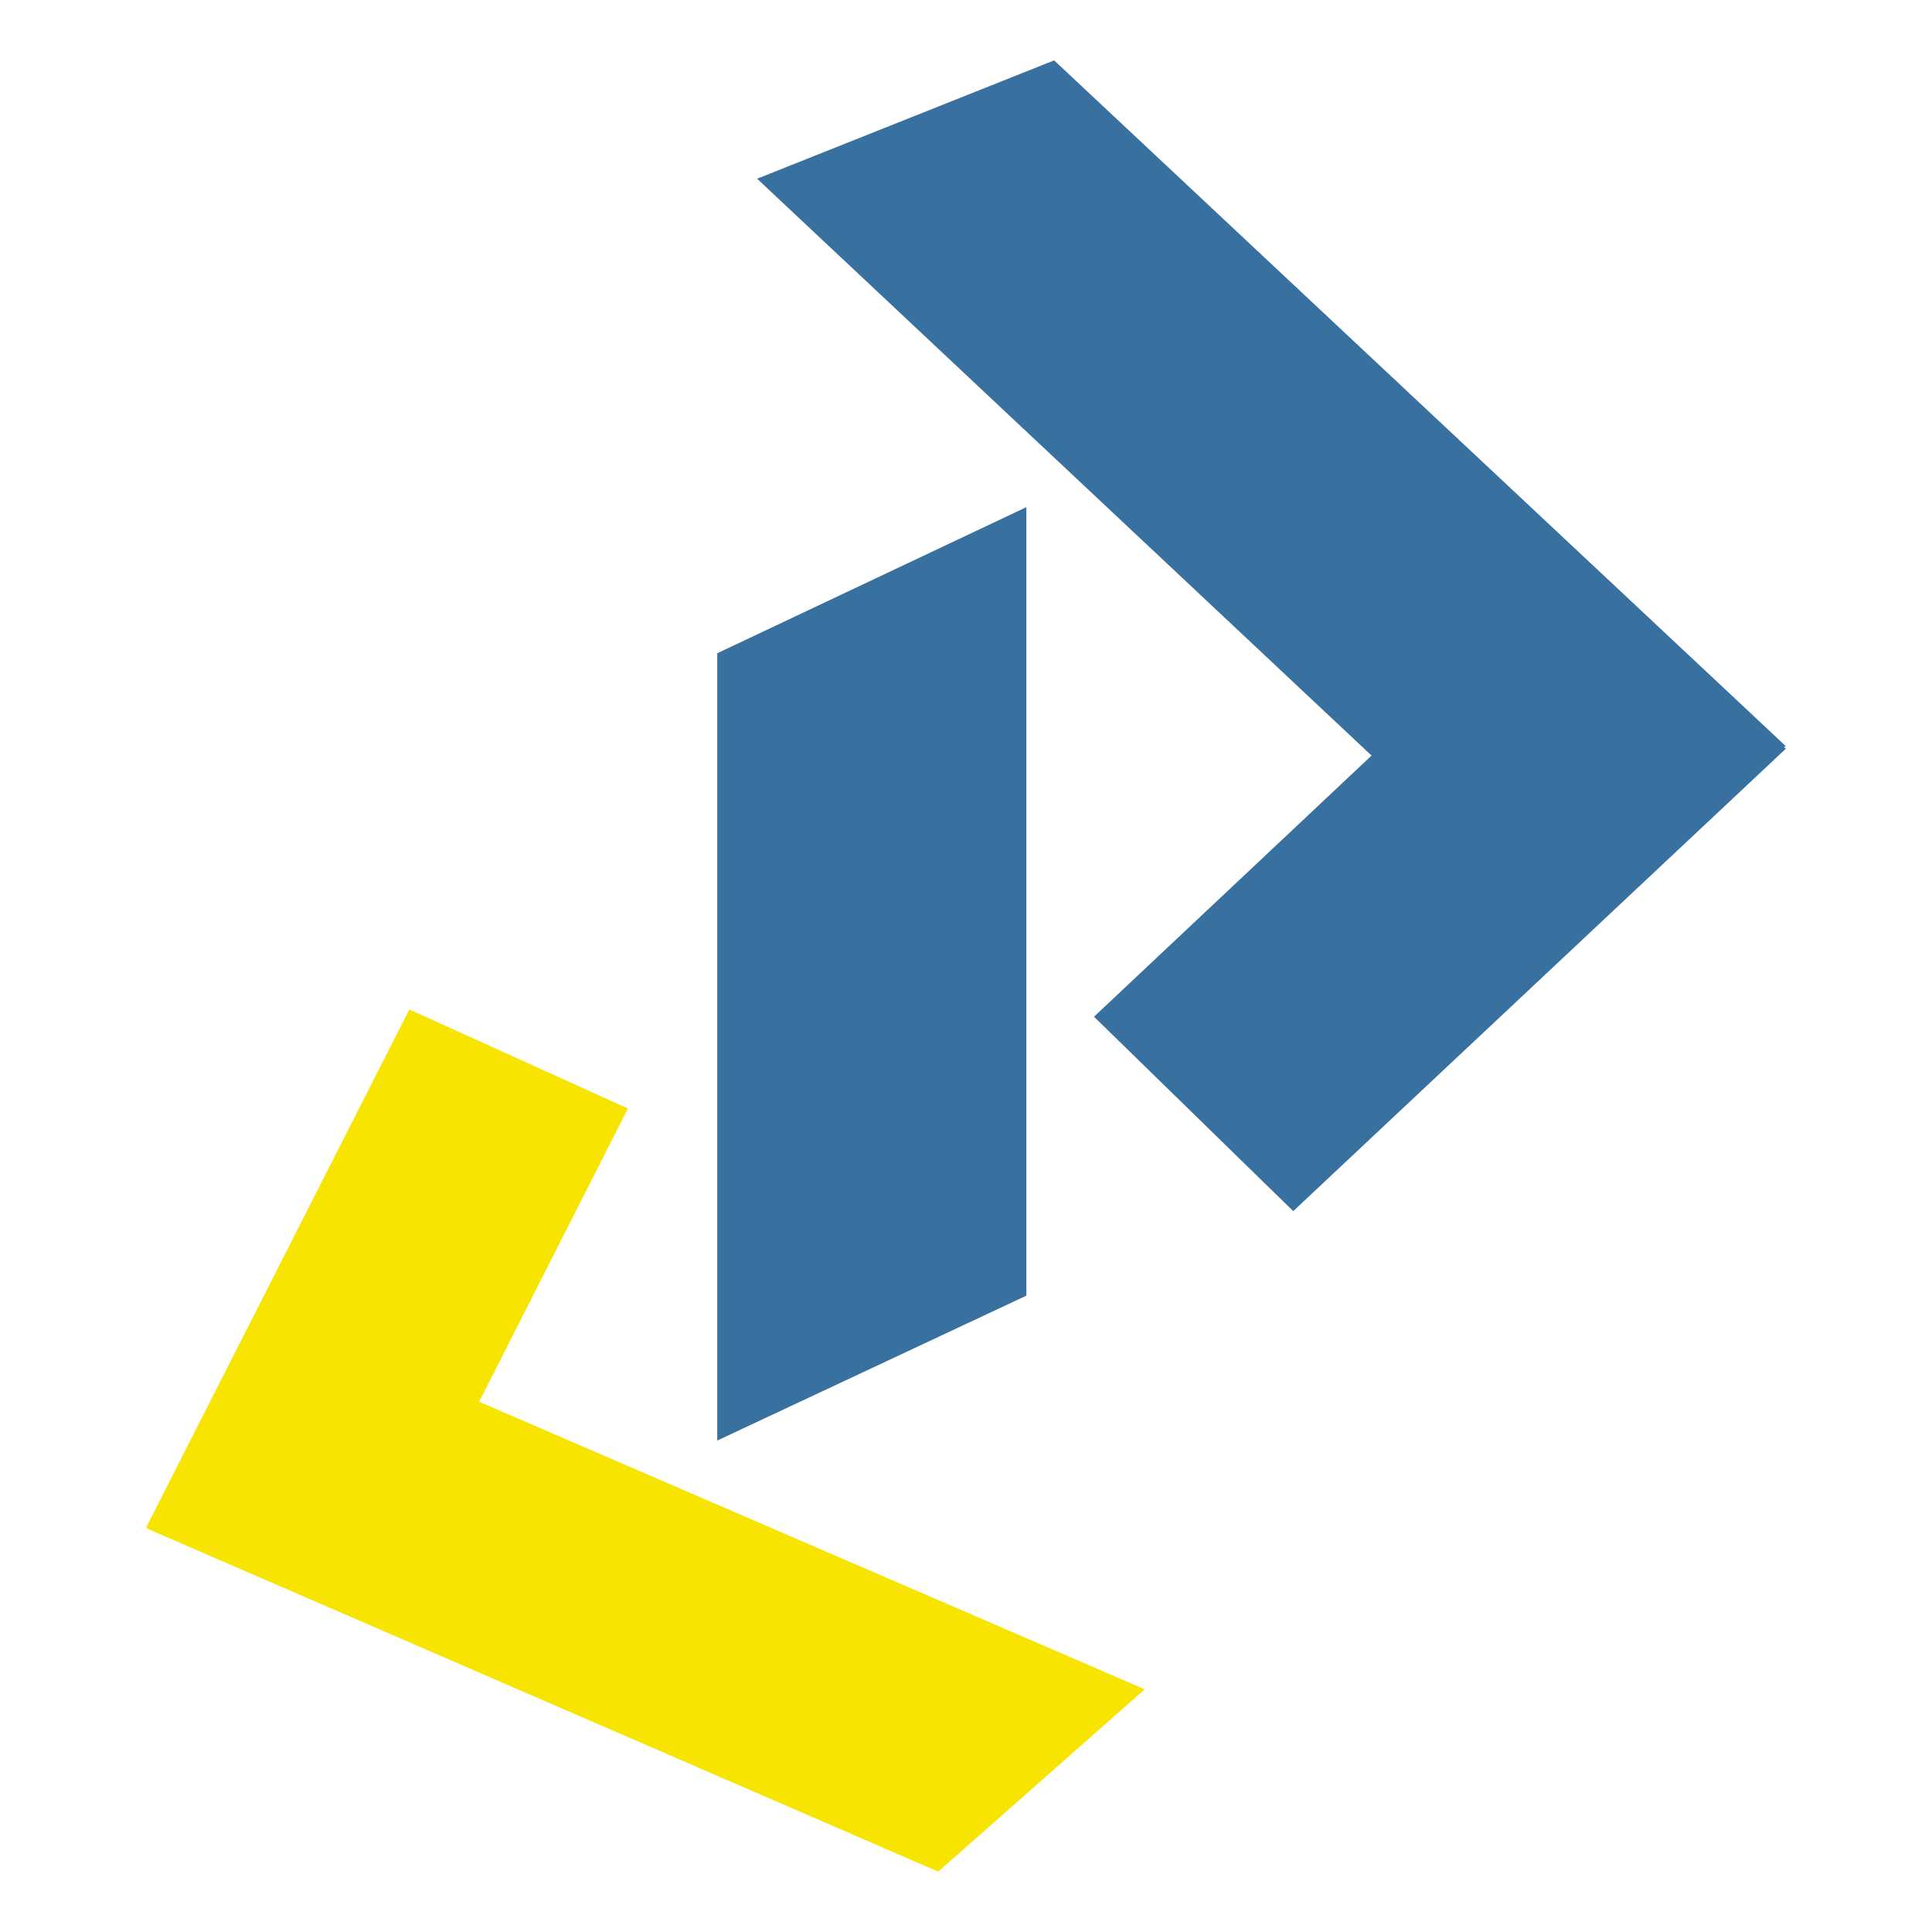 <svg id="Layer_1" data-name="Layer 1" xmlns="http://www.w3.org/2000/svg" viewBox="0 0 16 16"><defs><style>.cls-1{fill:#38709f;}.cls-2{fill:#f7e400;}</style></defs><title>Phumelela Favicon</title><polygon class="cls-1" points="8.5 10.73 5.94 11.93 5.94 5.41 8.5 4.2 8.5 10.73"/><polygon class="cls-1" points="12.32 7.16 14.79 6.18 8.73 0.5 6.27 1.48 12.32 7.16"/><polygon class="cls-1" points="12.95 4.76 14.79 6.2 10.71 10.03 9.06 8.42 12.95 4.76"/><polygon class="cls-2" points="2.93 11.16 1.22 12.66 7.77 15.5 9.48 13.99 2.93 11.16"/><polygon class="cls-2" points="3.12 13.28 1.21 12.65 3.39 8.36 5.2 9.18 3.12 13.28"/></svg>